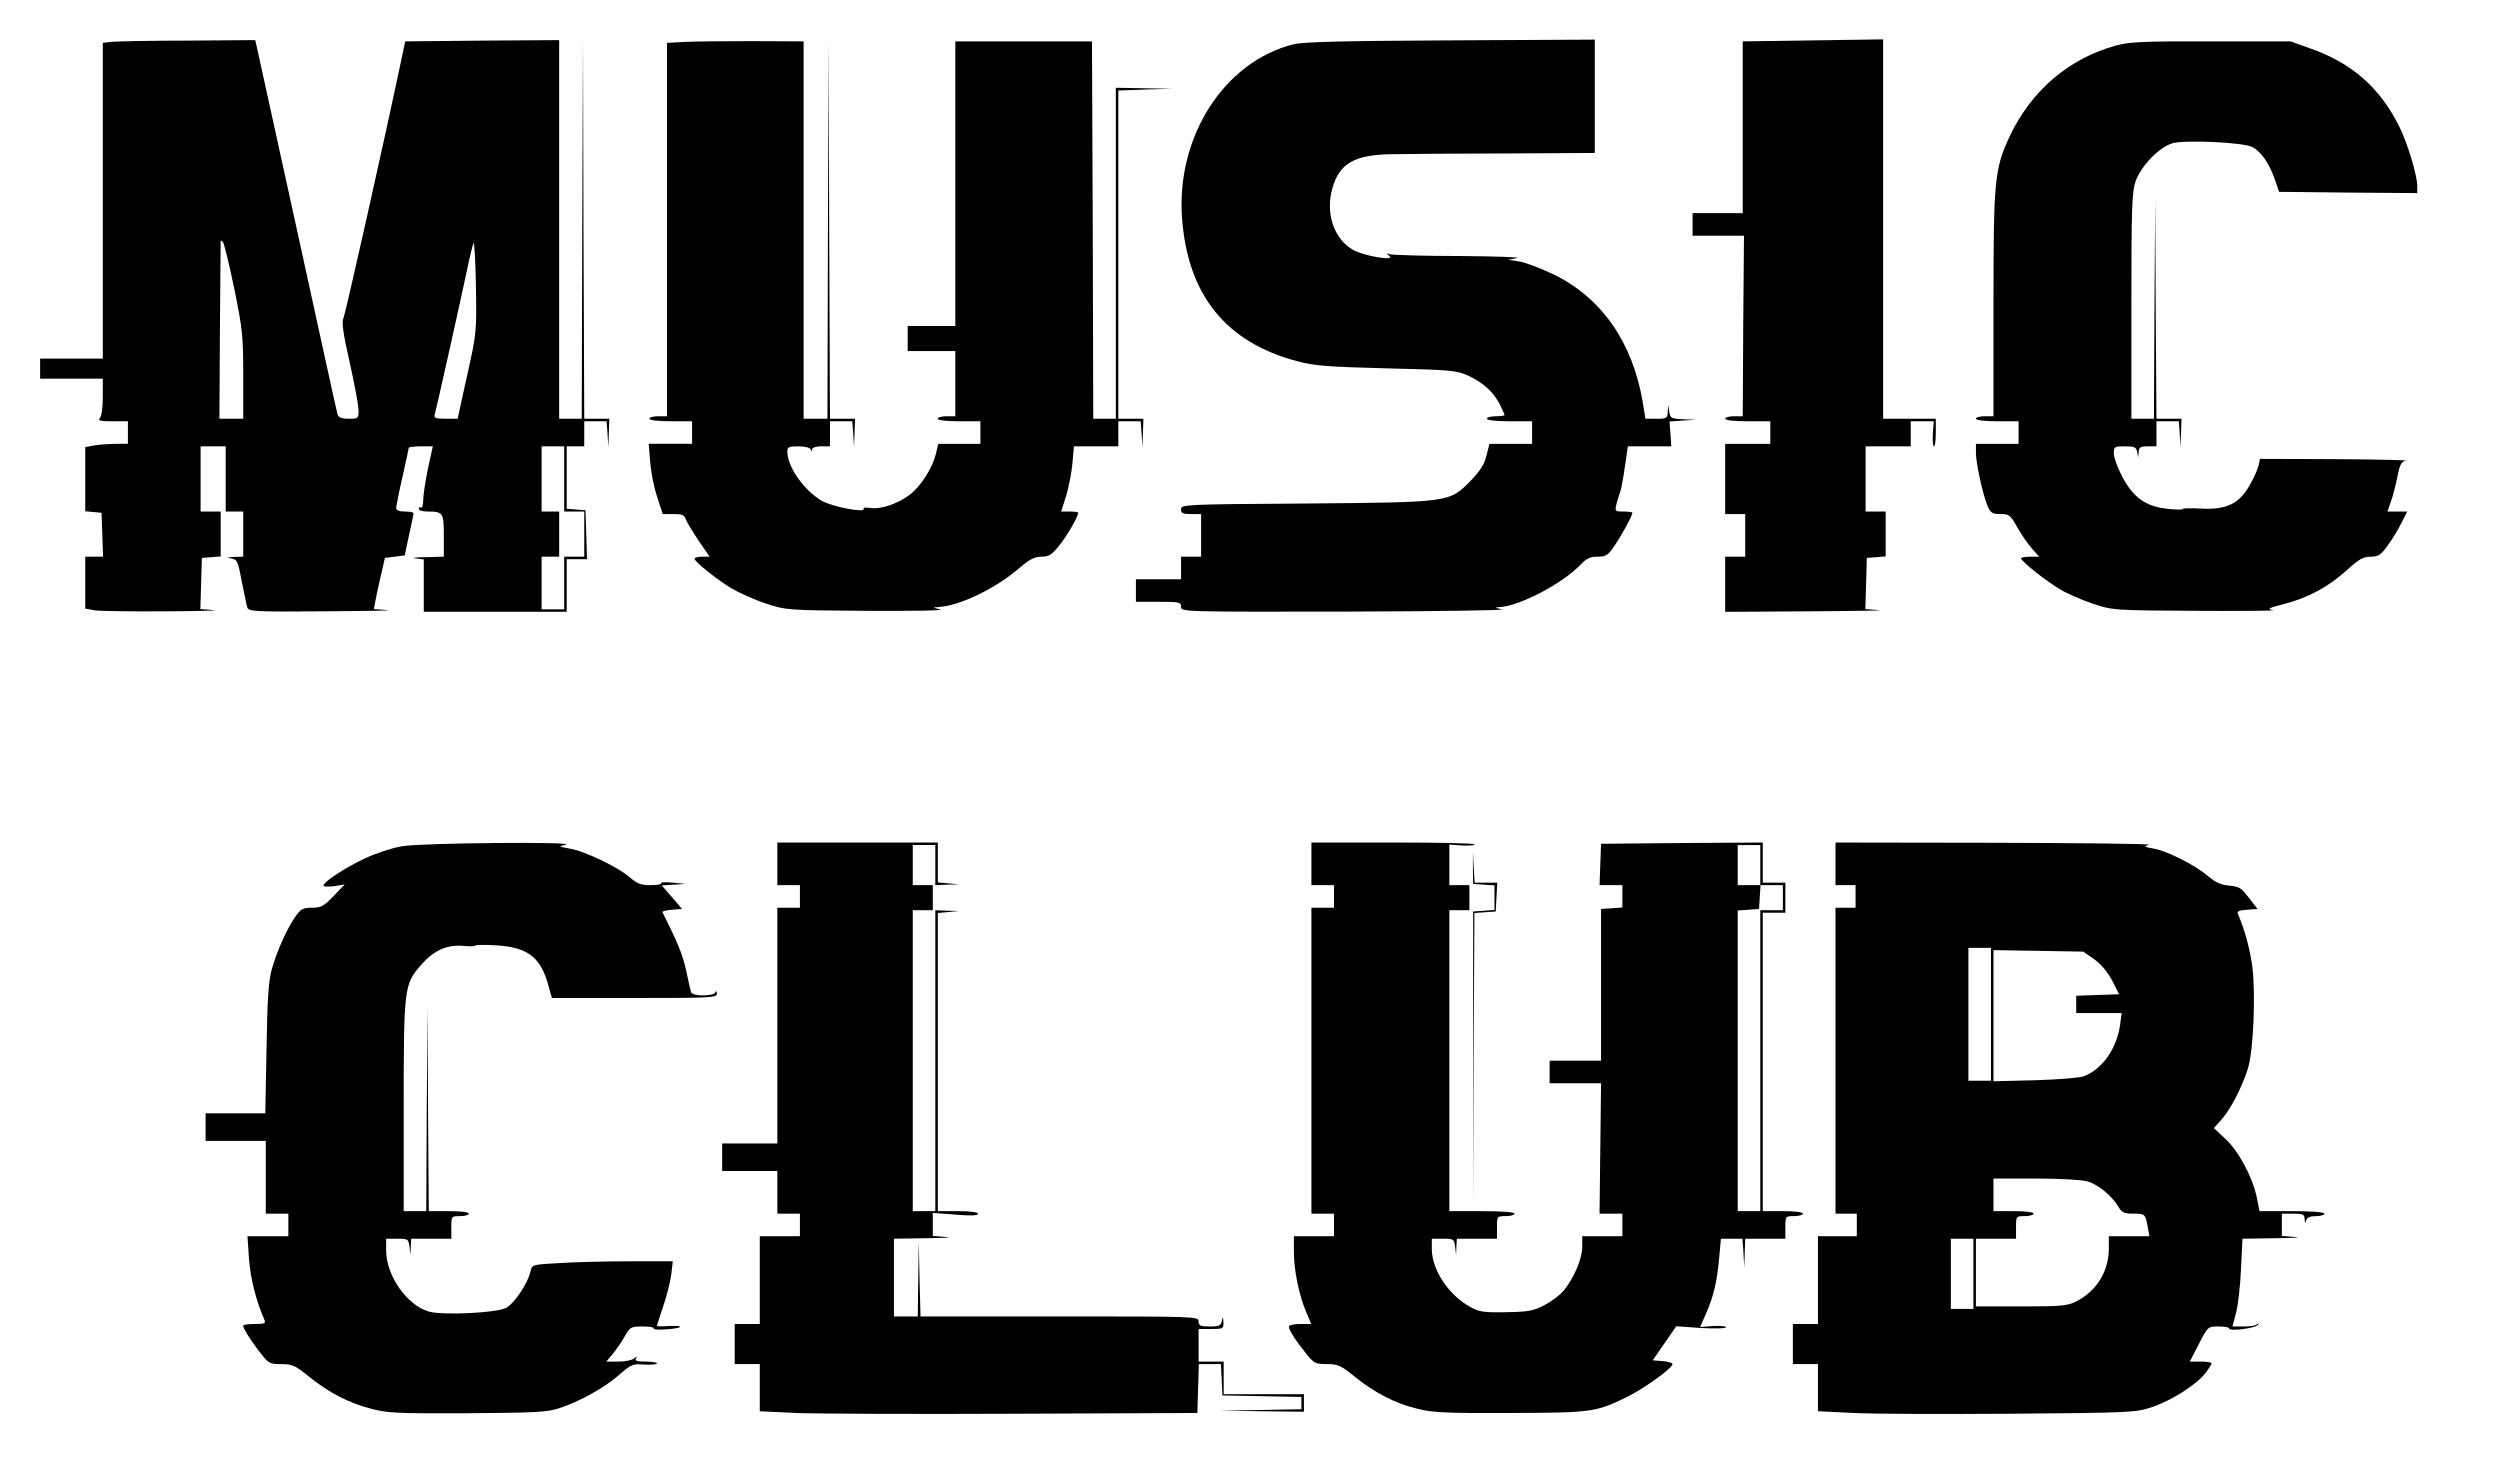<?xml version="1.0" standalone="no"?>
<!DOCTYPE svg PUBLIC "-//W3C//DTD SVG 20010904//EN"
 "http://www.w3.org/TR/2001/REC-SVG-20010904/DTD/svg10.dtd">
<svg version="1.0" xmlns="http://www.w3.org/2000/svg"
 width="997pt" height="587pt" viewBox="0 0 997 587"
 preserveAspectRatio="xMidYMid meet">
<g transform="translate(0,587) scale(0.1,-0.1)"
fill="#000000" stroke="none">
<path d="M443 5703 l-33 -4 0 -630 0 -629 -125 0 -125 0 0 -40 0 -40 125 0
125 0 0 -73 c0 -43 -5 -78 -12 -85 -9 -9 2 -12 50 -12 l62 0 0 -45 0 -45 -47
0 c-27 0 -65 -3 -85 -6 l-38 -7 0 -128 0 -128 33 -3 32 -3 3 -87 3 -88 -36 0
-35 0 0 -104 0 -103 38 -7 c20 -3 147 -5 282 -4 135 1 221 3 192 5 l-53 4 3
102 3 102 38 3 37 3 0 90 0 89 -40 0 -40 0 0 130 0 130 50 0 50 0 0 -130 0
-130 35 0 35 0 0 -90 0 -90 -37 -1 c-29 -2 -31 -3 -12 -6 25 -4 28 -10 43 -91
10 -48 19 -95 22 -104 5 -17 27 -18 307 -16 166 1 279 3 250 5 l-52 4 6 32 c3
18 13 64 22 102 l16 70 40 5 39 5 17 80 c10 44 18 83 18 88 1 4 -15 7 -34 7
-23 0 -35 5 -35 14 0 7 11 63 25 124 14 61 25 113 25 116 0 3 22 6 48 6 l48 0
-19 -87 c-10 -49 -19 -105 -19 -125 0 -21 -4 -35 -9 -32 -5 3 -9 0 -9 -5 0 -6
15 -11 34 -11 63 0 66 -4 66 -96 l0 -84 -72 -2 c-40 0 -58 -3 -40 -5 l32 -4 0
-105 0 -104 285 0 285 0 0 105 0 105 40 0 41 0 -3 98 -3 97 -37 3 -38 3 0 125
0 124 35 0 35 0 0 50 0 50 44 0 45 0 4 -52 3 -53 2 58 2 57 -50 0 -50 0 -3
758 -2 757 -3 -757 -2 -758 -45 0 -45 0 0 755 0 755 -307 -2 -307 -3 -19 -90
c-70 -332 -219 -994 -227 -1013 -8 -17 -2 -60 25 -179 19 -86 35 -171 35 -190
0 -32 -1 -33 -39 -33 -29 0 -41 5 -45 18 -3 9 -75 339 -161 732 -86 393 -159
725 -162 738 l-5 22 -272 -2 c-149 0 -286 -3 -303 -5z m491 -983 c33 -162 36
-188 36 -347 l0 -173 -47 0 -48 0 2 352 c2 194 3 355 3 358 0 2 4 0 9 -5 5 -6
25 -89 45 -185z m929 -347 l-38 -173 -48 0 c-41 0 -48 3 -43 18 7 24 111 491
131 587 9 44 20 87 23 95 4 8 8 -68 10 -170 3 -183 3 -187 -35 -357z m387
-413 l0 -130 40 0 40 0 0 -90 0 -90 -40 0 -40 0 0 -105 0 -105 -45 0 -45 0 0
105 0 105 35 0 35 0 0 90 0 90 -35 0 -35 0 0 130 0 130 45 0 45 0 0 -130z"/>
<path d="M2733 5703 l-73 -4 0 -744 0 -745 -35 0 c-19 0 -35 -4 -35 -10 0 -6
35 -10 85 -10 l85 0 0 -45 0 -45 -86 0 -87 0 6 -72 c3 -40 15 -103 28 -140
l22 -68 43 0 c34 0 44 -4 49 -21 4 -11 27 -49 51 -85 l44 -64 -30 0 c-17 0
-30 -4 -30 -8 0 -12 86 -81 148 -119 32 -18 93 -46 137 -60 79 -26 83 -27 405
-29 179 -1 309 1 290 6 -30 6 -32 8 -9 9 85 4 231 74 328 159 38 32 58 42 85
42 29 0 40 7 69 43 31 37 77 117 77 132 0 3 -15 5 -34 5 l-34 0 20 63 c10 34
22 92 25 130 l6 67 88 0 89 0 0 50 0 50 44 0 45 0 4 -52 3 -53 2 58 2 57 -50
0 -50 0 0 655 0 654 108 4 107 3 -112 2 -113 2 0 -660 0 -660 -45 0 -45 0 -2
753 -3 752 -272 0 -273 0 0 -567 0 -568 -95 0 -95 0 0 -50 0 -50 95 0 95 0 0
-130 0 -130 -35 0 c-19 0 -35 -4 -35 -10 0 -6 35 -10 85 -10 l85 0 0 -45 0
-45 -84 0 -84 0 -10 -42 c-14 -56 -61 -129 -104 -161 -47 -36 -116 -59 -156
-53 -18 3 -30 2 -28 -3 12 -18 -126 8 -167 32 -71 42 -136 134 -137 195 0 19
5 22 44 22 26 0 46 -5 49 -12 4 -10 6 -10 6 0 1 7 15 12 36 12 l35 0 0 50 0
50 44 0 45 0 4 -52 3 -53 2 58 2 57 -50 0 -50 0 -3 753 -2 752 -3 -752 -2
-753 -47 0 -48 0 0 752 0 753 -200 1 c-110 0 -233 -1 -272 -3z"/>
<path d="M5157 5693 c-276 -70 -467 -369 -443 -694 23 -306 175 -495 461 -570
68 -18 121 -22 355 -28 256 -6 278 -8 325 -29 60 -28 100 -64 126 -114 10 -21
19 -40 19 -43 0 -3 -16 -5 -35 -5 -19 0 -35 -4 -35 -10 0 -6 37 -10 90 -10
l90 0 0 -45 0 -45 -85 0 -85 0 -12 -47 c-8 -34 -25 -61 -62 -99 -86 -88 -79
-87 -658 -92 -484 -3 -498 -4 -498 -23 0 -16 7 -19 40 -19 l40 0 0 -85 0 -85
-40 0 -40 0 0 -45 0 -45 -90 0 -90 0 0 -45 0 -45 90 0 c83 0 90 -1 90 -20 0
-20 6 -20 658 -19 361 1 641 5 622 9 -29 6 -30 8 -9 9 79 4 251 94 323 170 23
24 38 31 67 31 33 0 42 5 67 43 29 41 72 121 72 132 0 3 -16 5 -35 5 -34 0
-35 1 -29 28 4 15 10 37 15 48 4 12 13 58 19 103 l12 81 87 0 86 0 -3 49 -4
50 54 4 53 3 -52 2 c-48 2 -52 4 -56 30 l-4 27 -2 -27 c-1 -26 -4 -28 -45 -28
l-44 0 -11 68 c-41 238 -164 414 -354 507 -50 24 -112 48 -137 52 l-45 7 35 7
c19 3 -83 7 -227 8 -144 0 -270 4 -280 7 -15 5 -16 4 -3 -6 29 -23 -102 -1
-145 24 -77 45 -110 148 -81 247 28 98 89 132 236 134 52 1 256 3 453 3 l357
2 0 226 0 226 -575 -3 c-437 -2 -588 -6 -628 -16z"/>
<path d="M6950 5363 l0 -343 -100 0 -100 0 0 -45 0 -45 103 0 102 0 -3 -360
-2 -360 -35 0 c-19 0 -35 -4 -35 -10 0 -6 37 -10 90 -10 l90 0 0 -45 0 -45
-90 0 -90 0 0 -140 0 -140 40 0 40 0 0 -85 0 -85 -40 0 -40 0 0 -110 0 -110
333 2 c182 1 308 3 279 5 l-53 4 3 102 3 102 38 3 37 3 0 90 0 89 -40 0 -40 0
0 130 0 130 90 0 90 0 0 50 0 50 46 0 46 0 -4 -50 c-1 -28 0 -50 5 -50 4 0 7
25 7 55 l0 55 -105 0 -105 0 0 756 0 757 -280 -4 -280 -4 0 -342z"/>
<path d="M8441 5689 c-190 -51 -341 -181 -427 -364 -60 -129 -64 -174 -64
-670 l0 -445 -35 0 c-19 0 -35 -4 -35 -10 0 -6 35 -10 85 -10 l85 0 0 -45 0
-45 -85 0 -85 0 0 -36 c0 -42 27 -164 46 -211 13 -29 19 -33 52 -33 34 0 39
-4 66 -51 15 -28 42 -66 58 -85 l30 -34 -36 0 c-20 0 -36 -3 -36 -7 1 -12 102
-92 157 -124 26 -16 84 -41 128 -56 80 -27 81 -27 415 -29 184 -1 322 0 305 3
-26 4 -19 8 43 24 95 24 177 68 251 135 48 44 66 54 95 54 31 0 40 6 67 43 17
23 42 63 55 90 l24 47 -39 0 -40 0 14 40 c8 21 19 66 26 99 9 48 16 61 33 64
11 2 -115 5 -280 6 l-301 1 -6 -27 c-4 -16 -20 -52 -37 -81 -42 -72 -92 -96
-195 -90 -40 2 -72 1 -70 -2 2 -3 -26 -3 -61 1 -87 9 -137 45 -181 129 -18 34
-33 75 -33 91 0 28 2 29 44 29 38 0 45 -3 49 -22 l4 -23 2 23 c1 18 7 22 36
22 l35 0 0 50 0 50 44 0 45 0 4 -52 3 -53 2 58 2 57 -50 0 -50 0 -3 438 -2
437 -3 -437 -2 -438 -45 0 -45 0 0 448 c0 390 2 455 16 497 22 63 95 139 149
154 52 14 280 3 317 -15 35 -18 68 -66 90 -129 l17 -50 275 -3 276 -2 0 28 c0
43 -38 169 -71 236 -77 156 -190 255 -356 313 l-78 28 -317 0 c-265 1 -327 -2
-377 -16z"/>
<path d="M1602 2495 c-40 -7 -107 -29 -148 -49 -79 -37 -164 -93 -164 -108 0
-4 19 -5 43 -2 l42 7 -45 -47 c-39 -40 -49 -46 -86 -46 -36 0 -44 -4 -67 -37
-35 -51 -72 -135 -93 -208 -13 -46 -18 -120 -21 -317 l-5 -258 -119 0 -119 0
0 -55 0 -55 120 0 120 0 0 -145 0 -145 45 0 45 0 0 -45 0 -45 -81 0 -82 0 6
-90 c6 -79 28 -167 61 -242 7 -16 2 -18 -38 -18 -25 0 -46 -3 -46 -6 0 -12 24
-51 62 -101 39 -51 42 -53 89 -53 44 0 56 -5 110 -49 81 -65 159 -106 249
-129 67 -18 107 -19 385 -18 269 2 317 4 365 20 83 27 179 81 238 132 49 43
55 46 102 42 28 -1 50 0 50 5 0 4 -21 7 -46 7 -33 0 -43 3 -38 13 6 9 4 9 -7
0 -7 -7 -35 -13 -62 -13 l-49 0 25 30 c14 17 36 48 48 70 22 38 25 40 71 40
27 0 47 -3 45 -8 -6 -9 95 -3 105 6 4 4 -15 5 -42 4 -28 -2 -50 -2 -50 0 0 3
11 38 25 79 14 40 28 97 32 126 l6 53 -169 0 c-93 0 -219 -3 -281 -7 -109 -6
-111 -6 -117 -32 -10 -48 -65 -130 -98 -147 -39 -20 -249 -30 -306 -15 -88 24
-172 143 -172 244 l0 47 44 0 c43 0 45 -1 49 -32 l4 -33 1 33 2 32 80 0 80 0
0 45 c0 45 0 45 35 45 19 0 35 5 35 10 0 6 -33 10 -80 10 l-80 0 -3 413 -2
412 -3 -412 -2 -413 -45 0 -45 0 0 418 c0 468 2 486 66 560 52 61 104 85 170
80 29 -3 51 -2 49 1 -1 3 36 4 84 1 128 -8 179 -48 210 -167 l12 -43 329 0
c308 0 330 1 329 18 0 10 -3 12 -6 5 -6 -17 -92 -17 -97 0 -2 6 -11 46 -20 89
-14 63 -36 115 -94 230 -2 4 15 8 37 10 l41 3 -40 47 -41 47 48 3 48 3 -52 5
c-28 3 -49 2 -46 -2 2 -5 -17 -8 -43 -8 -38 0 -53 6 -82 31 -47 41 -182 106
-241 115 -44 8 -45 8 -16 15 60 13 -577 8 -653 -6z"/>
<path d="M3100 2425 l0 -85 45 0 45 0 0 -45 0 -45 -45 0 -45 0 0 -470 0 -470
-110 0 -110 0 0 -55 0 -55 110 0 110 0 0 -85 0 -85 45 0 45 0 0 -45 0 -45 -80
0 -80 0 0 -175 0 -175 -50 0 -50 0 0 -80 0 -80 50 0 50 0 0 -94 0 -94 143 -7
c78 -3 471 -5 872 -3 l730 3 3 98 3 97 44 0 44 0 3 -62 3 -63 158 -3 157 -3 0
-24 0 -25 -162 -3 -163 -3 168 -2 167 -2 0 35 0 35 -160 0 -160 0 0 65 0 65
-50 0 -50 0 0 65 0 65 50 0 c48 0 50 1 49 28 -2 23 -2 24 -6 5 -4 -20 -11 -23
-49 -23 -37 0 -44 3 -44 20 0 20 -7 20 -555 20 l-554 0 -4 153 -3 152 -2 -152
-2 -153 -47 0 -48 0 0 155 0 155 130 2 c72 1 106 3 78 5 l-53 4 0 46 0 46 90
-7 c62 -5 90 -4 90 3 0 7 -30 11 -80 11 l-80 0 0 594 0 595 43 4 42 4 -47 1
-48 2 0 -600 0 -600 -45 0 -45 0 0 600 0 600 40 0 40 0 0 50 0 50 -40 0 -40 0
0 80 0 80 45 0 45 0 0 -80 0 -80 48 2 47 1 -42 4 -43 4 0 80 0 79 -320 0 -320
0 0 -85z"/>
<path d="M5230 2425 l0 -85 45 0 45 0 0 -45 0 -45 -45 0 -45 0 0 -610 0 -610
45 0 45 0 0 -45 0 -45 -80 0 -80 0 0 -62 c0 -75 21 -175 49 -240 l20 -48 -44
0 c-25 0 -45 -5 -45 -10 0 -14 26 -55 68 -107 32 -40 38 -43 83 -43 44 0 56
-5 110 -49 82 -66 163 -108 251 -129 63 -16 116 -18 373 -17 331 1 341 3 475
70 66 34 170 110 170 125 0 5 -18 10 -40 12 l-39 3 47 68 47 68 96 -7 c53 -3
99 -2 102 2 3 5 -19 7 -49 6 l-54 -4 24 54 c30 69 43 125 52 221 l7 77 43 0
43 0 4 -58 3 -57 2 58 2 57 80 0 80 0 0 45 c0 45 0 45 35 45 19 0 35 5 35 10
0 6 -33 10 -80 10 l-80 0 0 595 0 595 45 0 45 0 0 60 0 60 -45 0 -45 0 0 80 0
80 -322 -2 -323 -3 -3 -82 -3 -83 46 0 45 0 0 -44 0 -45 -42 -3 -43 -3 0 -303
0 -302 -102 0 -103 0 0 -45 0 -45 103 0 102 0 -3 -260 -3 -260 46 0 45 0 0
-45 0 -45 -80 0 -80 0 0 -42 c0 -49 -34 -127 -75 -176 -15 -18 -50 -44 -78
-58 -43 -22 -64 -26 -151 -27 -86 -2 -107 1 -141 20 -87 47 -154 147 -155 231
l0 42 44 0 c43 0 45 -1 49 -32 l4 -33 1 33 2 32 80 0 80 0 0 45 c0 45 0 45 35
45 19 0 35 5 35 10 0 6 -50 10 -130 10 l-130 0 0 600 0 600 40 0 40 0 0 50 0
50 -40 0 -40 0 0 81 0 81 50 -4 c28 -1 50 0 50 5 0 4 -146 7 -325 7 l-325 0 0
-85z m1790 -5 l0 -80 45 0 45 0 0 -50 0 -50 -45 0 -45 0 0 -600 0 -600 -45 0
-45 0 0 599 0 600 43 3 42 3 3 48 3 47 -45 0 -46 0 0 80 0 80 45 0 45 0 0 -80z"/>
<path d="M7320 2425 l0 -85 40 0 40 0 0 -45 0 -45 -40 0 -40 0 0 -610 0 -610
43 0 42 0 0 -45 0 -45 -77 0 -78 0 0 -175 0 -175 -50 0 -50 0 0 -80 0 -80 50
0 50 0 0 -94 0 -94 143 -7 c78 -4 363 -5 632 -3 474 4 492 5 556 26 78 26 179
90 214 136 14 18 25 36 25 39 0 4 -20 7 -44 7 l-43 0 36 70 c36 70 36 70 79
70 23 0 42 -3 42 -8 0 -13 113 2 116 16 1 7 0 8 -3 2 -2 -5 -26 -10 -52 -10
l-48 0 14 53 c8 28 17 107 20 174 l6 123 131 2 c72 1 107 3 79 5 l-53 4 0 45
0 44 45 0 c40 0 45 -3 46 -22 1 -17 2 -19 6 -5 3 12 15 17 39 17 19 0 34 5 34
10 0 6 -50 10 -129 10 l-130 0 -11 55 c-17 81 -73 186 -126 234 l-45 42 31 35
c37 42 82 130 105 204 22 72 31 298 17 407 -10 71 -30 145 -56 205 -6 14 -1
17 35 20 l42 3 -35 45 c-30 40 -39 45 -78 48 -32 3 -54 12 -84 38 -52 44 -162
100 -218 110 -39 7 -40 8 -18 15 14 4 -262 7 -612 8 l-638 1 0 -85z m620 -600
l0 -265 -45 0 -45 0 0 265 0 265 45 0 45 0 0 -265z m411 220 c27 -19 54 -51
72 -85 l28 -55 -85 -3 -86 -3 0 -34 0 -35 91 0 90 0 -6 -47 c-14 -95 -69 -175
-144 -205 -14 -6 -101 -13 -193 -16 l-168 -4 0 261 0 262 179 -3 179 -3 43
-30z m-28 -886 c42 -11 99 -57 124 -100 15 -25 24 -29 60 -29 47 0 49 -1 58
-53 l7 -37 -81 0 -81 0 0 -52 c-1 -89 -49 -167 -130 -208 -35 -18 -59 -20
-220 -20 l-180 0 0 135 0 135 80 0 80 0 0 45 c0 45 0 45 35 45 19 0 35 5 35
10 0 6 -33 10 -80 10 l-80 0 0 65 0 65 168 0 c92 0 184 -5 205 -11z m-453
-369 l0 -140 -45 0 -45 0 0 140 0 140 45 0 45 0 0 -140z"/>
<path d="M5874 2410 l1 -65 43 -3 42 -3 0 -49 0 -49 -42 -3 -43 -3 0 -590 0
-590 2 587 3 587 43 3 42 3 3 58 3 57 -45 0 -45 0 -4 63 -3 62 0 -65z"/>
</g>
</svg>
